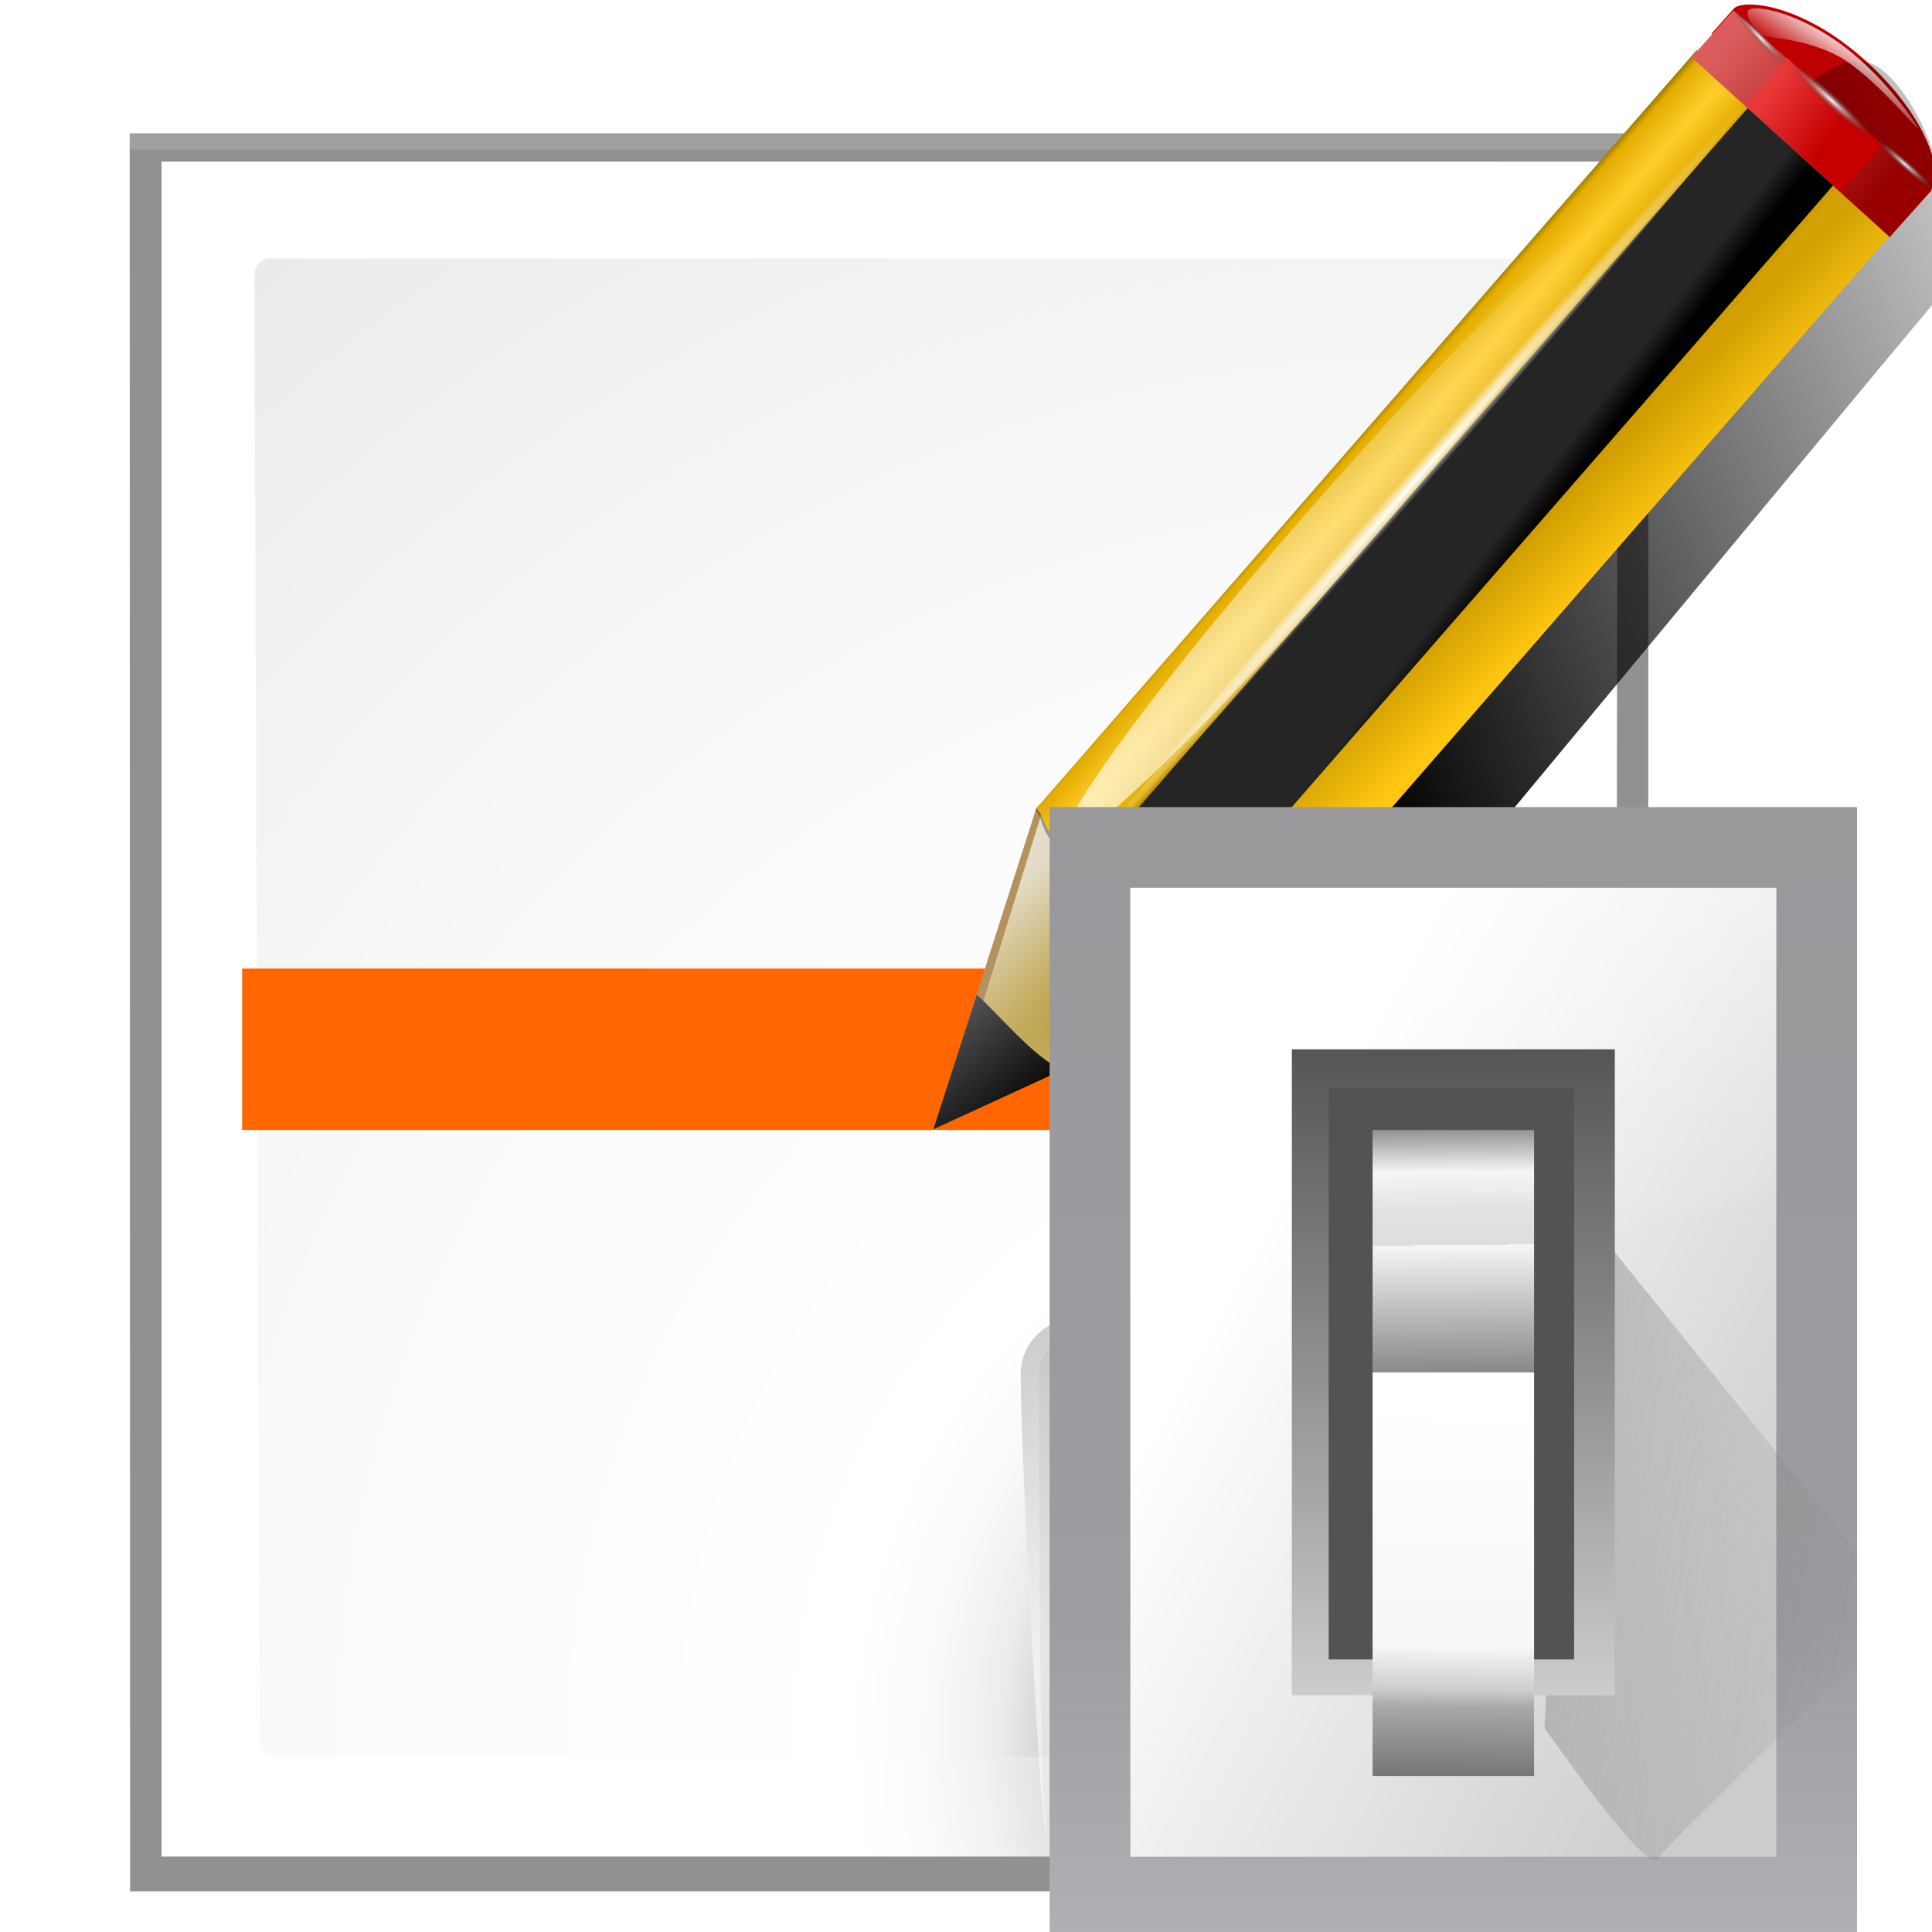 <?xml version="1.0" encoding="UTF-8" standalone="no"?>
<svg
   xmlns:dc="http://purl.org/dc/elements/1.1/"
   xmlns:cc="http://creativecommons.org/ns#"
   xmlns:rdf="http://www.w3.org/1999/02/22-rdf-syntax-ns#"
   xmlns:svg="http://www.w3.org/2000/svg"
   xmlns="http://www.w3.org/2000/svg"
   xmlns:xlink="http://www.w3.org/1999/xlink"
   xmlns:sodipodi="http://sodipodi.sourceforge.net/DTD/sodipodi-0.dtd"
   xmlns:inkscape="http://www.inkscape.org/namespaces/inkscape"
   enable-background="new 0 0 128 128"
   height="24"
   viewBox="0 0 24 24"
   width="24"
   version="1.1"
   id="svg3195"
   sodipodi:docname="lc_accepttrackedchanges.svg"
   inkscape:version="0.92.4 (unknown)"
   inkscape:export-filename="/home/rizmut/Dokumen/Rizmut/Github/libreoffice-style-karasa-jaga/build/next/cmd/lc_accepttrackedchanges.png"
   inkscape:export-xdpi="18"
   inkscape:export-ydpi="18">
  <defs
     id="defs3199">
    <linearGradient
       id="m"
       gradientTransform="matrix(1.376,0,0,1.857,-21.764,-96.766)"
       gradientUnits="userSpaceOnUse"
       x1="59.926"
       x2="100.407"
       y1="101.129"
       y2="77.702">
      <stop
         offset="0"
         id="stop88" />
      <stop
         offset="1"
         stop-opacity="0"
         id="stop90" />
    </linearGradient>
    <filter
       id="r">
      <feGaussianBlur
         stdDeviation=".672"
         id="feGaussianBlur115" />
    </filter>
    <radialGradient
       id="s"
       cx="42.618"
       cy="120.642"
       gradientTransform="matrix(1.909,1.839,-8.622,7.577,1009.852,-881.361)"
       gradientUnits="userSpaceOnUse"
       r="3.407">
      <stop
         offset="0"
         stop-color="#b4942a"
         id="stop118" />
      <stop
         offset="1"
         stop-color="#e4dcc9"
         id="stop120" />
    </radialGradient>
    <linearGradient
       id="t"
       gradientTransform="matrix(0.999,0,0,1,0.14,0.005)"
       gradientUnits="userSpaceOnUse"
       x1="75.848"
       x2="81.453"
       y1="72.804"
       y2="77.047">
      <stop
         offset="0"
         stop-color="#252525"
         id="stop123" />
      <stop
         offset=".5"
         stop-color="#252525"
         id="stop125" />
      <stop
         offset=".75"
         stop-color="#252525"
         id="stop127" />
      <stop
         offset="1"
         id="stop129" />
    </linearGradient>
    <linearGradient
       id="u"
       gradientTransform="matrix(0.999,0,0,1,0.14,0.005)"
       gradientUnits="userSpaceOnUse"
       x1="76.709"
       x2="80.58"
       y1="83.326"
       y2="87.155">
      <stop
         offset="0"
         stop-color="#d4a100"
         stop-opacity=".976"
         id="stop132" />
      <stop
         offset="1"
         stop-color="#ffc712"
         id="stop134" />
    </linearGradient>
    <linearGradient
       id="n"
       gradientTransform="matrix(1.288,1.174,-0.547,0.621,81.686,27.894)"
       gradientUnits="userSpaceOnUse"
       x1="11.326"
       x2="14.494"
       y1="57.384"
       y2="57.384">
      <stop
         offset="0"
         stop-color="#9a7600"
         id="stop93" />
      <stop
         offset=".093"
         stop-color="#e3ad00"
         id="stop95" />
      <stop
         offset=".504"
         stop-color="#ffcd2c"
         id="stop97" />
      <stop
         offset=".916"
         stop-color="#e3ad00"
         id="stop99" />
      <stop
         offset="1"
         stop-color="#b98d00"
         id="stop101" />
    </linearGradient>
    <linearGradient
       id="v"
       gradientTransform="matrix(0.999,0,0,0.999,0.108,-0.09)"
       gradientUnits="userSpaceOnUse"
       x1="114.928"
       x2="100.656"
       y1="-22.56"
       y2="-22.053">
      <stop
         offset="0"
         stop-color="#980000"
         id="stop137" />
      <stop
         offset="1"
         stop-color="#db5c5c"
         id="stop139" />
    </linearGradient>
    <linearGradient
       id="o"
       gradientUnits="userSpaceOnUse"
       x1="-12.818"
       x2="82.173"
       y1="7.462"
       y2="7.462">
      <stop
         offset="0"
         stop-color="#fff"
         stop-opacity=".683"
         id="stop104" />
      <stop
         offset="1"
         stop-color="#fff"
         stop-opacity="0"
         id="stop106" />
    </linearGradient>
    <filter
       id="w">
      <feGaussianBlur
         stdDeviation=".315"
         id="feGaussianBlur142" />
    </filter>
    <radialGradient
       id="x"
       cx="34.678"
       cy="7.462"
       gradientTransform="matrix(-1.51,0.003,-1.1671e-4,-0.009,87.052,7.439)"
       gradientUnits="userSpaceOnUse"
       r="47.595"
       xlink:href="#a-1" />
    <linearGradient
       id="a-1">
      <stop
         offset="0"
         stop-color="#fff"
         id="stop2" />
      <stop
         offset="1"
         stop-color="#fff"
         stop-opacity="0"
         id="stop4" />
    </linearGradient>
    <linearGradient
       id="p"
       gradientTransform="matrix(0.618,0,0,0.623,24.108,47.994)"
       gradientUnits="userSpaceOnUse"
       x1="33.342"
       x2="24.451"
       y1="117.839"
       y2="107.355">
      <stop
         offset="0"
         id="stop109" />
      <stop
         offset="1"
         stop-color="#515151"
         id="stop111" />
    </linearGradient>
    <linearGradient
       id="q"
       gradientTransform="matrix(1.673,1.519,-1.501,1.693,18.676,-24.466)"
       gradientUnits="userSpaceOnUse"
       x1="48.499"
       x2="48.733"
       xlink:href="#a-1"
       y1="0.812"
       y2="2.366" />
    <linearGradient
       id="y"
       gradientTransform="matrix(0.997,0,0,1,0.281,0.011)"
       gradientUnits="userSpaceOnUse"
       x1="92.226"
       x2="96.58"
       y1="54.119"
       y2="57.151">
      <stop
         offset="0"
         stop-color="#ea3838"
         id="stop146" />
      <stop
         offset="1"
         stop-color="#c40000"
         id="stop148" />
    </linearGradient>
    <radialGradient
       id="z"
       cx="49.012"
       cy="2.674"
       gradientTransform="matrix(2.26,0,0,0.275,-2.259,-25.415)"
       gradientUnits="userSpaceOnUse"
       r="1.725"
       xlink:href="#b-2" />
    <linearGradient
       id="b-2">
      <stop
         offset="0"
         stop-color="#fff"
         id="stop7" />
      <stop
         offset="1"
         stop-color="#252525"
         stop-opacity="0"
         id="stop9" />
    </linearGradient>
    <radialGradient
       id="A"
       cx="49.012"
       cy="2.674"
       gradientTransform="matrix(1.551,0,0,0.187,21.622,-31.864)"
       gradientUnits="userSpaceOnUse"
       r="1.725"
       xlink:href="#b-2" />
    <radialGradient
       id="B"
       cx="49.012"
       cy="2.674"
       gradientTransform="matrix(1.55,0,0,0.188,-193.24,-23.536)"
       gradientUnits="userSpaceOnUse"
       r="1.725"
       xlink:href="#b-2" />
    <linearGradient
       id="a-4"
       gradientUnits="userSpaceOnUse"
       x1="98.908"
       x2="98.908"
       y1="46.547"
       y2="162.909">
      <stop
         offset="0"
         stop-color="#99999c"
         id="stop23494" />
      <stop
         offset=".5"
         stop-color="#9c9ca1"
         id="stop23496" />
      <stop
         offset="1"
         stop-color="#cdcdd1"
         id="stop23498" />
    </linearGradient>
    <linearGradient
       id="b-6"
       gradientUnits="userSpaceOnUse"
       x1="78.611"
       x2="120.344"
       y1="88.852"
       y2="111.547">
      <stop
         offset="0"
         stop-color="#fff"
         id="stop23501" />
      <stop
         offset="1"
         stop-color="#ccc"
         id="stop23503" />
    </linearGradient>
    <linearGradient
       id="c-9"
       gradientUnits="userSpaceOnUse"
       x1="88.381"
       x2="130.486"
       y1="1008.997"
       y2="1015.695">
      <stop
         offset="0"
         stop-color="#7b7b7b"
         id="stop23506" />
      <stop
         offset="1"
         stop-color="#797979"
         stop-opacity="0"
         id="stop23508" />
    </linearGradient>
    <clipPath
       id="d-4">
      <path
         inkscape:connector-curvature="0"
         d="M 41.356,933.744 H 125.3 V 1051.266 H 41.356 Z"
         id="path23511" />
    </clipPath>
    <filter
       style="color-interpolation-filters:sRGB"
       id="e-2"
       height="1.074"
       width="1.138"
       x="-0.069"
       y="-0.037">
      <feGaussianBlur
         stdDeviation="1.056"
         id="feGaussianBlur23514" />
    </filter>
    <linearGradient
       id="f-2"
       gradientUnits="userSpaceOnUse"
       x1="100.835"
       x2="116.428"
       y1="37.993"
       y2="80.924">
      <stop
         offset="0"
         stop-color="#fff"
         stop-opacity=".683"
         id="stop23517" />
      <stop
         offset="1"
         stop-color="#fff"
         stop-opacity="0"
         id="stop23519" />
    </linearGradient>
    <linearGradient
       id="g-6"
       gradientTransform="matrix(0.583,0,0,0.667,62.177,-566.69)"
       gradientUnits="userSpaceOnUse"
       x1="63.012"
       x2="63.012"
       y1="945.898"
       y2="1033.157">
      <stop
         offset="0"
         stop-color="#545454"
         stop-opacity=".988"
         id="stop23522" />
      <stop
         offset="1"
         stop-color="#ebebeb"
         id="stop23524" />
    </linearGradient>
    <linearGradient
       id="h-7"
       gradientTransform="matrix(0.48,0,0,0.662,128.735,-578.516)"
       gradientUnits="userSpaceOnUse"
       x1="-60.536"
       x2="-60.357"
       y1="979.505"
       y2="1009.505">
      <stop
         offset="0"
         stop-color="#979797"
         id="stop23527" />
      <stop
         offset=".148"
         stop-color="#f6f6f6"
         id="stop23529" />
      <stop
         offset=".284"
         stop-color="#e2e2e2"
         id="stop23531" />
      <stop
         offset=".412"
         stop-color="#dedede"
         id="stop23533" />
      <stop
         offset=".412"
         stop-color="#f6f6f6"
         id="stop23535" />
      <stop
         offset="1"
         stop-color="#6b6b6b"
         id="stop23537" />
    </linearGradient>
    <linearGradient
       id="i-0"
       gradientTransform="matrix(0.48,0,0,0.583,128.767,499.766)"
       gradientUnits="userSpaceOnUse"
       x1="-61.079"
       x2="-60.641"
       y1="-1056.658"
       y2="-1010.913">
      <stop
         offset="0"
         stop-color="#777"
         id="stop23540" />
      <stop
         offset=".182"
         stop-color="#a8a8a8"
         id="stop23542" />
      <stop
         offset=".229"
         stop-color="#cdcdcd"
         id="stop23544" />
      <stop
         offset=".346"
         stop-color="#f7f7f7"
         id="stop23546" />
      <stop
         offset="1"
         stop-color="#fff"
         id="stop23548" />
    </linearGradient>
  </defs>
  <sodipodi:namedview
     pagecolor="#ffffff"
     bordercolor="#666666"
     borderopacity="1"
     objecttolerance="10"
     gridtolerance="10"
     guidetolerance="10"
     inkscape:pageopacity="0"
     inkscape:pageshadow="2"
     inkscape:window-width="1366"
     inkscape:window-height="706"
     id="namedview3197"
     showgrid="true"
     inkscape:zoom="9.6555198"
     inkscape:cx="29.383262"
     inkscape:cy="21.563364"
     inkscape:window-x="0"
     inkscape:window-y="0"
     inkscape:window-maximized="1"
     inkscape:current-layer="svg3195"
     inkscape:snap-global="true">
    <inkscape:grid
       type="xygrid"
       id="grid3203"
       spacingx="0.5"
       spacingy="0.5" />
  </sodipodi:namedview>
  <linearGradient
     id="a"
     gradientUnits="userSpaceOnUse"
     x1="88.592"
     x2="71.262"
     y1="96.593"
     y2="79.263">
    <stop
       offset="0"
       stop-color="#fff"
       id="stop3097" />
    <stop
       offset="1"
       stop-color="#555753"
       id="stop3099" />
  </linearGradient>
  <linearGradient
     id="b"
     gradientUnits="userSpaceOnUse"
     x1="85.22"
     x2="61.336"
     y1="93.22"
     y2="69.336">
    <stop
       offset="0"
       id="stop3102" />
    <stop
       offset="1"
       stop-color="#393b38"
       id="stop3104" />
  </linearGradient>
  <linearGradient
     id="c"
     gradientUnits="userSpaceOnUse"
     x1="96"
     x2="88"
     y1="104"
     y2="96">
    <stop
       offset="0"
       stop-color="#888a85"
       id="stop3107" />
    <stop
       offset=".007"
       stop-color="#8c8e89"
       id="stop3109" />
    <stop
       offset=".067"
       stop-color="#abaca9"
       id="stop3111" />
    <stop
       offset=".135"
       stop-color="#c5c6c4"
       id="stop3113" />
    <stop
       offset=".211"
       stop-color="#dbdbda"
       id="stop3115" />
    <stop
       offset=".301"
       stop-color="#ebebeb"
       id="stop3117" />
    <stop
       offset=".412"
       stop-color="#f7f7f6"
       id="stop3119" />
    <stop
       offset=".568"
       stop-color="#fdfdfd"
       id="stop3121" />
    <stop
       offset="1"
       stop-color="#fff"
       id="stop3123" />
  </linearGradient>
  <radialGradient
     id="d"
     cx="102"
     cy="112.305"
     gradientTransform="matrix(0.948,0,0,0.951,3.324,5.274)"
     gradientUnits="userSpaceOnUse"
     r="139.559">
    <stop
       offset="0"
       stop-color="#535557"
       id="stop3126" />
    <stop
       offset=".114"
       stop-color="#898a8c"
       id="stop3128" />
    <stop
       offset=".203"
       stop-color="#ececec"
       id="stop3130" />
    <stop
       offset=".236"
       stop-color="#fafafa"
       id="stop3132" />
    <stop
       offset=".272"
       stop-color="#fff"
       id="stop3134" />
    <stop
       offset=".531"
       stop-color="#fafafa"
       id="stop3136" />
    <stop
       offset=".845"
       stop-color="#ebecec"
       id="stop3138" />
    <stop
       offset="1"
       stop-color="#e1e2e3"
       id="stop3140" />
  </radialGradient>
  <radialGradient
     id="e"
     cx="100.81"
     cy="112.935"
     gradientUnits="userSpaceOnUse"
     r="135.188">
    <stop
       offset="0"
       stop-color="#3e3e3e"
       id="stop3143" />
    <stop
       offset=".015"
       stop-color="#505050"
       id="stop3145" />
    <stop
       offset=".056"
       stop-color="#7e7e7e"
       id="stop3147" />
    <stop
       offset=".136"
       stop-color="#c6c6c6"
       id="stop3149" />
    <stop
       offset=".21"
       stop-color="#f1f1f1"
       id="stop3151" />
    <stop
       offset=".243"
       stop-color="#fcfcfc"
       id="stop3153" />
    <stop
       offset=".272"
       stop-color="#fff"
       id="stop3155" />
  </radialGradient>
  <filter
     id="f">
    <feGaussianBlur
       stdDeviation="1.039"
       id="feGaussianBlur3158" />
  </filter>
  <filter
     id="g">
    <feGaussianBlur
       stdDeviation=".501"
       id="feGaussianBlur3161" />
  </filter>
  <filter
     id="h">
    <feGaussianBlur
       stdDeviation=".408"
       id="feGaussianBlur3164" />
  </filter>
  <filter
     id="i">
    <feGaussianBlur
       stdDeviation=".49"
       id="feGaussianBlur3167" />
  </filter>
  <filter
     id="j">
    <feGaussianBlur
       stdDeviation=".906"
       id="feGaussianBlur3170" />
  </filter>
  <g
     id="g4958"
     transform="matrix(0.188,0,0,0.188,0,2.9999999e-5)">
    <g
       transform="matrix(1.091,0,0,1.091,-13.745,-7.363)"
       id="g3216">
      <g
         id="g650">
        <path
           id="path3173"
           transform="matrix(1.009,0,0,1.003,-7.642,0.93)"
           d="m 27.845,13.842 0.027,106.166 h 56.286 c 0.53,0 1.022,-0.229 1.414,-0.586 L 118.414,89.579 c 0.392,-0.357 0.586,-0.884 0.586,-1.414 V 13.842 Z"
           inkscape:connector-curvature="0"
           style="opacity:0.553;filter:url(#f)"
           sodipodi:nodetypes="ccsssscc" />
        <path
           id="path3175"
           transform="matrix(1.009,0,0,1.003,-7.642,0.93)"
           d="m 27.845,13.873 0.027,106.135 H 84.158 c 0.53,0 1.022,-0.229 1.414,-0.586 L 118.414,89.579 c 0.392,-0.357 0.586,-0.884 0.586,-1.414 V 13.873 Z"
           inkscape:connector-curvature="0"
           style="opacity:0.307;filter:url(#f)"
           sodipodi:nodetypes="ccsssscc" />
        <path
           id="path3177"
           transform="matrix(1.009,0,0,1.003,-7.642,0.93)"
           d="m 29.751,15.546 -1.1e-5,102.331 53.831,-1e-4 c 0.53,0 1.039,-0.211 1.414,-0.586 L 116.494,88.511 c 0.375,-0.375 0.586,-0.884 0.586,-1.414 l 0.081,-71.551 z"
           inkscape:connector-curvature="0"
           style="opacity:0.896;filter:url(#g)"
           sodipodi:nodetypes="cccccccc" />
        <path
           id="path3179"
           transform="matrix(1.009,0,0,1.003,-7.642,0.93)"
           d="m 27.845,14.838 0.027,105.169 h 56.286 c 0.53,0 1.022,-0.229 1.414,-0.586 L 118.414,89.579 c 0.392,-0.357 0.586,-0.884 0.586,-1.414 v -73.327 z"
           inkscape:connector-curvature="0"
           style="opacity:0.307;filter:url(#f)"
           sodipodi:nodetypes="ccsssscc" />
        <path
           id="path3181"
           d="M 22.378,16.527 V 119.193 h 54.367 c 0.513,0 1.006,-0.204 1.37,-0.568 L 109.929,89.821 c 0.363,-0.363 0.568,-0.856 0.568,-1.37 l 0.082,-71.925 z"
           style="fill:url(#e)"
           inkscape:connector-curvature="0"
           sodipodi:nodetypes="ccsccccc" />
        <path
           id="path3183"
           d="m 28.956,22.401 c -0.522,0 -0.948,0.427 -0.948,0.951 l 0.308,88.853 c 0,0.525 0.426,0.951 0.948,0.951 h 47.21 c 0.249,0 0.494,-0.101 0.67,-0.279 L 105.281,88.651 c 0.177,-0.178 0.278,-0.422 0.278,-0.672 l -0.7,-64.605 c 0,-0.524 -0.425,-0.951 -0.948,-0.951 z"
           style="fill:url(#d)"
           inkscape:connector-curvature="0"
           sodipodi:nodetypes="cccsscccccc" />
      </g>
      <g
         transform="matrix(1.108,0,0,1.108,-12.745,-10.017)"
         id="g3193">
        <path
           sodipodi:nodetypes="sssss"
           inkscape:connector-curvature="0"
           style="opacity:0.751;fill:url(#a);filter:url(#h)"
           d="m 111.525,88.366 c 0.263,-0.236 -24.822,-1.141 -29.857,-1.141 -1.654,0 -3,1.346 -3,3 0,5.035 1.212,26.561 1.475,26.325 z"
           id="path3185" />
        <path
           sodipodi:nodetypes="sssss"
           style="opacity:0.2;filter:url(#j)"
           inkscape:connector-curvature="0"
           d="m 111.525,88.366 c 0.395,-0.354 -20.413,-0.141 -29.857,-0.141 -1.103,0 -2,0.897 -2,2 0,9.444 0.08,26.679 0.475,26.325 z"
           id="path3187" />
        <path
           sodipodi:nodetypes="sssss"
           inkscape:connector-curvature="0"
           style="opacity:0.1;fill:url(#b);filter:url(#i)"
           d="m 111.525,88.366 c 0.251,-0.226 -20.05,0.859 -29.857,0.859 -0.553,0 -1,0.447 -1,1 0,9.807 -0.777,26.551 -0.525,26.325 z"
           id="path3189" />
        <path
           sodipodi:nodetypes="cccc"
           inkscape:connector-curvature="0"
           style="fill:url(#c)"
           d="M 81.279,116.447 111.338,89.585 81.39,90.03 Z"
           id="path3191" />
      </g>
    </g>
    <path
       sodipodi:nodetypes="ccccc"
       id="path188"
       d="M 16,64 H 74.667 V 74.667 H 16 Z"
       inkscape:connector-curvature="0"
       style="fill:#ff6600;stroke-width:0.957" />
    <g
       id="g230"
       transform="matrix(0.978,0,0,0.978,26.466,-46.647)">
      <g
         id="g198"
         style="fill-rule:evenodd">
        <path
           id="path190"
           d="m 90.068,48.288 c 0.614,-0.692 4.649,-0.363 8.944,3.536 4.338,3.938 5.21,7.748 4.441,8.615 -0.5,0.564 -1.001,1.129 -1.501,1.693 -4.462,-4.051 -8.924,-8.101 -13.386,-12.152 0.5,-0.564 1.001,-1.129 1.501,-1.693 z"
           inkscape:connector-curvature="0"
           style="fill:#bf0000" />
        <path
           id="path192"
           d="m 36.001,124 20.247,-9.427 0.094,-0.108 -13.269,-12.284 -0.128,0.146 z"
           inkscape:connector-curvature="0"
           style="fill:#b3925d" />
        <path
           id="path194"
           d="m 98.535,51.799 c -1.026,-0.045 -1.882,0.615 -2.666,0.987 -4.175,3.699 -21.569,21.653 -22,22.169 l -17.273,20.66 -0.107,0.116 -9.682,17.633 23.599,-5.262 29.942,-36.049 3.59,-4.294 c 0.647,-1.2 1.239,-7.813 -1.742,-12.767 -1.453,-2.415 -2.635,-3.147 -3.661,-3.192 z m 5.402,15.959 c -0.027,0.049 -0.045,0.144 -0.071,0.174 -0.013,0.015 1.492,-1.049 0.675,-0.87 z"
           inkscape:connector-curvature="0"
           style="fill:url(#m);filter:url(#r)" />
        <path
           id="path196"
           d="m 37.004,123.016 18.885,-8.78 0.094,-0.108 -12.552,-11.609 -0.128,0.146 z"
           inkscape:connector-curvature="0"
           style="fill:url(#s)" />
      </g>
      <path
         id="path200"
         d="m 49.164,108.945 c 1.649,1.501 2.755,1.511 3.345,2.047 0.095,0.087 0.175,0.189 0.244,0.292 L 97.393,60.017 90.912,54.118 46.188,105.481 c 0.215,0.056 0.416,0.135 0.602,0.304 0.539,0.49 0.718,1.651 2.374,3.159 z"
         inkscape:connector-curvature="0"
         style="fill:url(#t)" />
      <path
         id="path202"
         d="m 54.22,109.12 -1.75,2.002 c 0.539,0.531 0.432,1.466 1.422,2.367 1.067,0.972 1.63,0.458 2.322,1.084 l 1.771,-2.026 z"
         inkscape:connector-curvature="0"
         style="opacity:0.353" />
      <path
         id="path204"
         d="M 97.156,59.802 52.55,111.03 c 0.542,0.534 0.517,1.377 1.513,2.284 1.073,0.977 1.555,0.556 2.25,1.185 L 100.94,63.247 Z"
         inkscape:connector-curvature="0"
         style="fill:url(#u)" />
      <path
         id="path206"
         d="m 47.641,104.814 -0.898,1.027 -0.035,0.038 c 0.448,0.42 0.396,1.39 1.878,2.861 l 0.082,0.075 0.586,0.534 0.082,0.075 c 1.616,1.35 2.547,1.167 3.136,1.704 l 0.948,-1.096 z"
         inkscape:connector-curvature="0"
         style="opacity:0.386;fill:#252525" />
      <path
         id="path208"
         d="m 43.885,101.375 -0.941,0.955 c 0.021,0.019 -0.053,0.105 -0.032,0.124 0.423,0.385 0.413,1.368 1.19,2.202 l 0.072,0.066 0.319,0.29 0.041,0.037 c 0.926,0.722 1.702,0.464 2.175,0.829 l 0.941,-1.076 z"
         inkscape:connector-curvature="0"
         style="opacity:0.353;fill:#131313" />
      <path
         id="path210"
         d="m 44.502,104.675 c 1.032,0.929 1.738,0.611 2.288,1.111 L 91.396,54.558 87.571,51.077 42.944,102.329 c 0.021,0.019 0.042,0.038 0.063,0.057 0.43,0.391 0.455,1.353 1.495,2.289 z"
         inkscape:connector-curvature="0"
         style="fill:url(#n)" />
      <path
         id="path212"
         transform="matrix(0.741,0.672,-0.666,0.746,0,0)"
         d="m 99.381,-24.645 h 18.073 v 4.252 H 99.381 Z"
         inkscape:connector-curvature="0"
         style="fill:url(#v)" />
      <path
         id="path214"
         transform="matrix(0.385,-0.44,-1.735,-1.576,62.874,110.464)"
         d="m 82.173,7.462 c 0,0.537 -21.264,0.971 -47.495,0.971 -26.231,0 -47.495,-0.435 -47.495,-0.971 0,-0.537 21.264,-0.971 47.495,-0.971 26.231,0 47.495,0.435 47.495,0.971 z"
         inkscape:connector-curvature="0"
         style="fill:url(#o);filter:url(#w)" />
      <path
         id="path216"
         transform="matrix(0.318,-0.367,-1.258,-1.145,66.926,101.479)"
         d="m 106.561,7.462 c 2e-5,0.232 -31.84,0.421 -71.319,0.423 -39.478,0.002 -71.819,-0.184 -72.439,-0.416 -0.62,-0.232 30.712,-0.424 70.181,-0.43 39.469,-0.005 72.301,0.177 73.542,0.41"
         inkscape:connector-curvature="0"
         style="fill:url(#x)" />
      <path
         id="path218"
         d="m 44.721,119.983 c -1.895,-0.778 -4.469,-3.936 -5.788,-5.078 l -2.933,9.09 z"
         inkscape:connector-curvature="0"
         style="fill:url(#p);fill-rule:evenodd" />
      <path
         id="path220"
         d="m 97.676,50.958 c 2.773,2.158 4.755,5.137 4.864,5.423 0.109,0.286 -2.587,-3.046 -4.878,-4.572 -2.274,-1.514 -5.451,-1.552 -5.686,-1.737 -0.235,-0.184 -1.823,-1.877 -0.382,-1.815 1.507,0.065 3.94,1.036 6.082,2.701 z"
         inkscape:connector-curvature="0"
         style="fill:url(#q);fill-rule:evenodd" />
      <path
         id="path222"
         d="m 93.653,51.593 -2.774,3.218 6.482,5.874 2.774,-3.187 z"
         inkscape:connector-curvature="0"
         style="fill:url(#y)" />
      <path
         id="path224"
         transform="matrix(0.74,0.672,-0.663,0.748,0,0)"
         d="m 104.609,-25.365 h 7.795 v 1.708 h -7.795 z"
         inkscape:connector-curvature="0"
         style="fill:url(#z)" />
      <path
         id="path226"
         transform="matrix(0.694,0.72,-0.769,0.639,0,0)"
         d="m 94.947,-31.83 h 5.348 v 1.162 h -5.348 z"
         inkscape:connector-curvature="0"
         style="fill:url(#A)" />
      <path
         id="path228"
         transform="matrix(-0.751,-0.66,-0.589,0.808,0,0)"
         d="m -119.967,-23.501 h 5.345 v 1.165 h -5.345 z"
         inkscape:connector-curvature="0"
         style="fill:url(#B)" />
    </g>
    <g
       id="g23583"
       transform="matrix(0.917,0,0,0.917,5.333,10.647)">
      <path
         id="path23567"
         d="m 69.817,46.547 h 58.181 v 81.453 h -58.181 z"
         style="fill:url(#a-4)"
         inkscape:connector-curvature="0" />
      <path
         id="path23569"
         d="m 75.635,52.365 h 46.545 v 69.817 H 75.635 Z"
         style="fill:url(#b-6)"
         inkscape:connector-curvature="0" />
      <path
         id="path23571"
         transform="matrix(0.693,0,0,0.693,41.154,-600.625)"
         d="m 92.815,1029.632 c 1.071,1.429 10.714,15.357 11.786,13.572 1.071,-1.786 26.429,-25.357 25,-26.786 -1.429,-1.429 -33.929,-41.786 -33.929,-41.786 z"
         clip-path="url(#d-4)"
         style="opacity:0.68;fill:url(#c-9);fill-rule:evenodd;filter:url(#e-2)"
         inkscape:connector-curvature="0" />
      <path
         id="path23573"
         d="M 75.635,52.365 V 99.645 C 89.807,83.145 109.174,76.488 122.18,74.623 V 52.365 Z"
         style="fill:url(#f-2);fill-rule:evenodd"
         inkscape:connector-curvature="0" />
      <path
         id="path23575"
         d="m 87.272,64.001 h 23.272 v 46.545 H 87.272 Z"
         style="fill:url(#g-6)"
         inkscape:connector-curvature="0" />
      <path
         id="path23577"
         d="M 89.926,66.799 H 107.612 V 107.964 H 89.926 Z"
         inkscape:connector-curvature="0"
         style="fill:#535353" />
      <path
         id="path23579"
         d="m 93.09,69.819 h 11.636 V 87.273 H 93.09 Z"
         style="fill:url(#h-7)"
         inkscape:connector-curvature="0" />
      <path
         id="path23581"
         transform="scale(1,-1)"
         d="m 93.09,-116.364 h 11.636 v 29.09 H 93.09 Z"
         style="fill:url(#i-0)"
         inkscape:connector-curvature="0" />
    </g>
  </g>
</svg>
